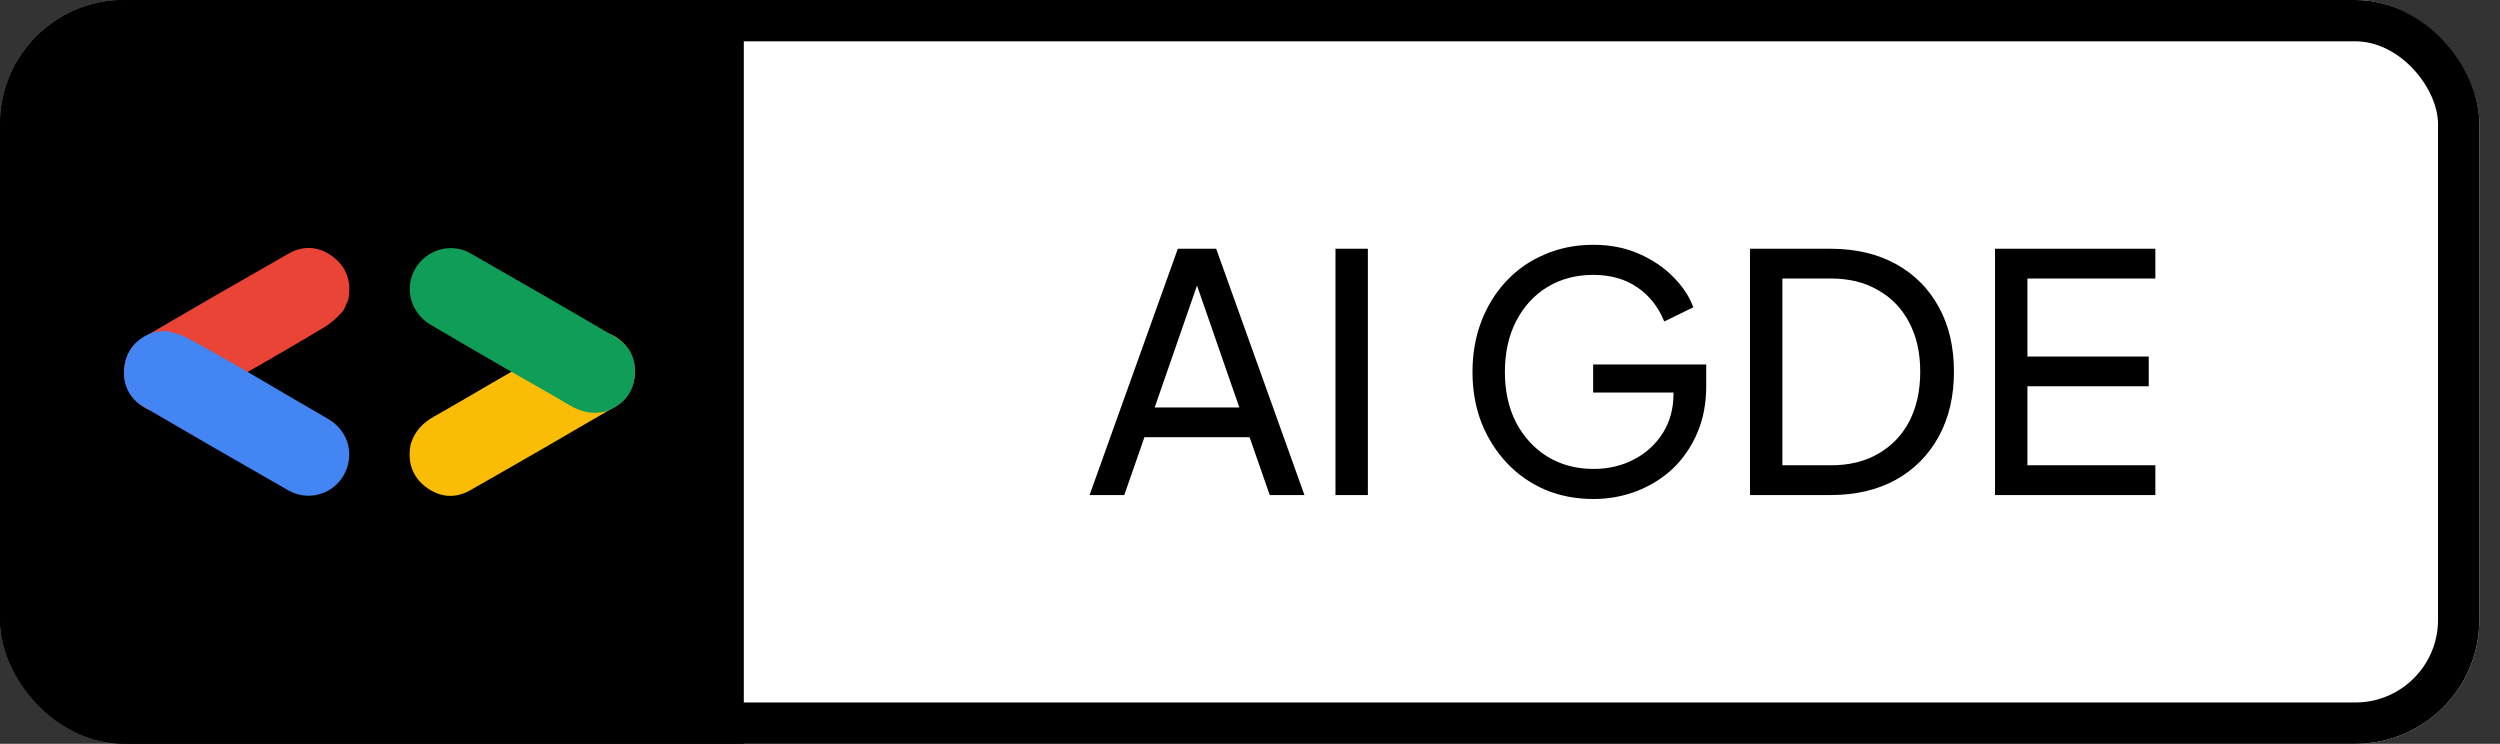 <svg width="121" height="36" viewBox="0 0 121 36" fill="none" xmlns="http://www.w3.org/2000/svg">
<rect x="0" y="0" width="121" height="36" fill="#333333" stroke="none"/>
<g clip-path="url(#clip0_6_5)">
<rect width="120" height="36" rx="6" fill="white"/>
<rect width="36" height="36" fill="black"/>
<path d="M23.806 18.541C25.11 17.792 26.405 17.039 27.714 16.299C28.951 15.599 30.41 16.246 30.69 17.613C30.855 18.401 30.502 19.256 29.787 19.672C27.449 21.039 25.106 22.396 22.748 23.734C22.019 24.145 21.27 24.073 20.603 23.565C19.932 23.048 19.719 22.338 19.874 21.512C20.057 20.879 20.468 20.459 21.033 20.145C21.965 19.623 22.883 19.077 23.806 18.541Z" fill="#FABC05"/>
<path d="M24.763 18C23.463 17.246 22.163 16.497 20.869 15.734C19.642 15.014 19.473 13.425 20.516 12.502C21.12 11.966 22.038 11.845 22.753 12.251C25.106 13.599 27.453 14.947 29.787 16.319C30.511 16.744 30.821 17.43 30.714 18.261C30.603 19.102 30.096 19.642 29.299 19.918C28.666 20.077 28.096 19.928 27.54 19.599C26.622 19.048 25.69 18.531 24.763 18Z" fill="#109D58"/>
<path d="M12.931 17.464C12.101 17.937 11.265 18.411 10.434 18.884C9.946 19.164 9.463 19.449 8.975 19.725C7.989 20.275 6.82 19.952 6.26 18.981C5.728 18.058 6.033 16.86 6.984 16.304C9.303 14.947 11.632 13.604 13.965 12.275C14.685 11.865 15.424 11.918 16.086 12.406C16.787 12.918 17.018 13.642 16.859 14.493C16.762 14.7 16.704 14.937 16.559 15.101C16.323 15.362 16.052 15.618 15.753 15.802C14.82 16.372 13.873 16.913 12.931 17.464Z" fill="#E94436"/>
<path d="M11.975 17.995C12.801 18.478 13.627 18.966 14.458 19.449C14.941 19.734 15.429 20.005 15.912 20.295C16.878 20.87 17.188 22.048 16.627 23.015C16.091 23.942 14.902 24.276 13.946 23.73C11.613 22.396 9.284 21.053 6.965 19.696C6.25 19.28 5.926 18.609 6.018 17.792C6.11 16.927 6.627 16.367 7.439 16.082C7.666 16.063 7.902 15.99 8.115 16.039C8.463 16.111 8.815 16.217 9.125 16.386C10.086 16.903 11.028 17.454 11.975 17.995Z" fill="#4385F3"/>
<path d="M96.559 23.96V12.04H104.319V13.48H98.127V17.256H103.999V18.696H98.127V22.52H104.319V23.96H96.559Z" fill="black"/>
<path d="M84.699 23.96V12.04H88.603C89.809 12.04 90.859 12.285 91.755 12.776C92.651 13.267 93.345 13.96 93.835 14.856C94.326 15.741 94.571 16.787 94.571 17.992C94.571 19.187 94.326 20.232 93.835 21.128C93.345 22.024 92.651 22.723 91.755 23.224C90.859 23.715 89.809 23.96 88.603 23.96H84.699ZM86.267 22.52H88.619C89.505 22.52 90.267 22.333 90.907 21.96C91.558 21.587 92.059 21.064 92.411 20.392C92.763 19.709 92.939 18.909 92.939 17.992C92.939 17.064 92.758 16.264 92.395 15.592C92.043 14.92 91.542 14.403 90.891 14.04C90.251 13.667 89.494 13.48 88.619 13.48H86.267V22.52Z" fill="black"/>
<path d="M77.125 24.152C76.282 24.152 75.504 24.003 74.789 23.704C74.074 23.395 73.456 22.963 72.933 22.408C72.41 21.853 72 21.203 71.701 20.456C71.413 19.709 71.269 18.893 71.269 18.008C71.269 17.112 71.413 16.291 71.701 15.544C71.989 14.797 72.394 14.147 72.917 13.592C73.44 13.037 74.058 12.611 74.773 12.312C75.488 12.003 76.266 11.848 77.109 11.848C77.93 11.848 78.666 11.992 79.317 12.28C79.978 12.568 80.533 12.941 80.981 13.4C81.44 13.859 81.765 14.349 81.957 14.872L80.549 15.56C80.272 14.867 79.84 14.317 79.253 13.912C78.666 13.507 77.952 13.304 77.109 13.304C76.277 13.304 75.536 13.501 74.885 13.896C74.245 14.291 73.744 14.84 73.381 15.544C73.018 16.248 72.837 17.069 72.837 18.008C72.837 18.936 73.018 19.752 73.381 20.456C73.754 21.16 74.261 21.709 74.901 22.104C75.552 22.499 76.293 22.696 77.125 22.696C77.85 22.696 78.506 22.541 79.093 22.232C79.68 21.923 80.144 21.496 80.485 20.952C80.826 20.408 80.997 19.779 80.997 19.064V18.328L81.717 19H77.109V17.64H82.581V18.696C82.581 19.528 82.437 20.28 82.149 20.952C81.861 21.624 81.466 22.2 80.965 22.68C80.464 23.149 79.882 23.512 79.221 23.768C78.56 24.024 77.861 24.152 77.125 24.152Z" fill="black"/>
<path d="M64.637 23.96V12.04H66.205V23.96H64.637Z" fill="black"/>
<path d="M52.735 23.96L57.007 12.04H58.863L63.135 23.96H61.455L60.479 21.16H55.391L54.415 23.96H52.735ZM55.887 19.72H59.983L57.711 13.176H58.159L55.887 19.72Z" fill="black"/>
</g>
<rect x="1" y="1" width="118" height="34" rx="5" stroke="black" stroke-width="2"/>
<defs>
<clipPath id="clip0_6_5">
<rect width="120" height="36" rx="6"/>
</clipPath>
</defs>
</svg>
